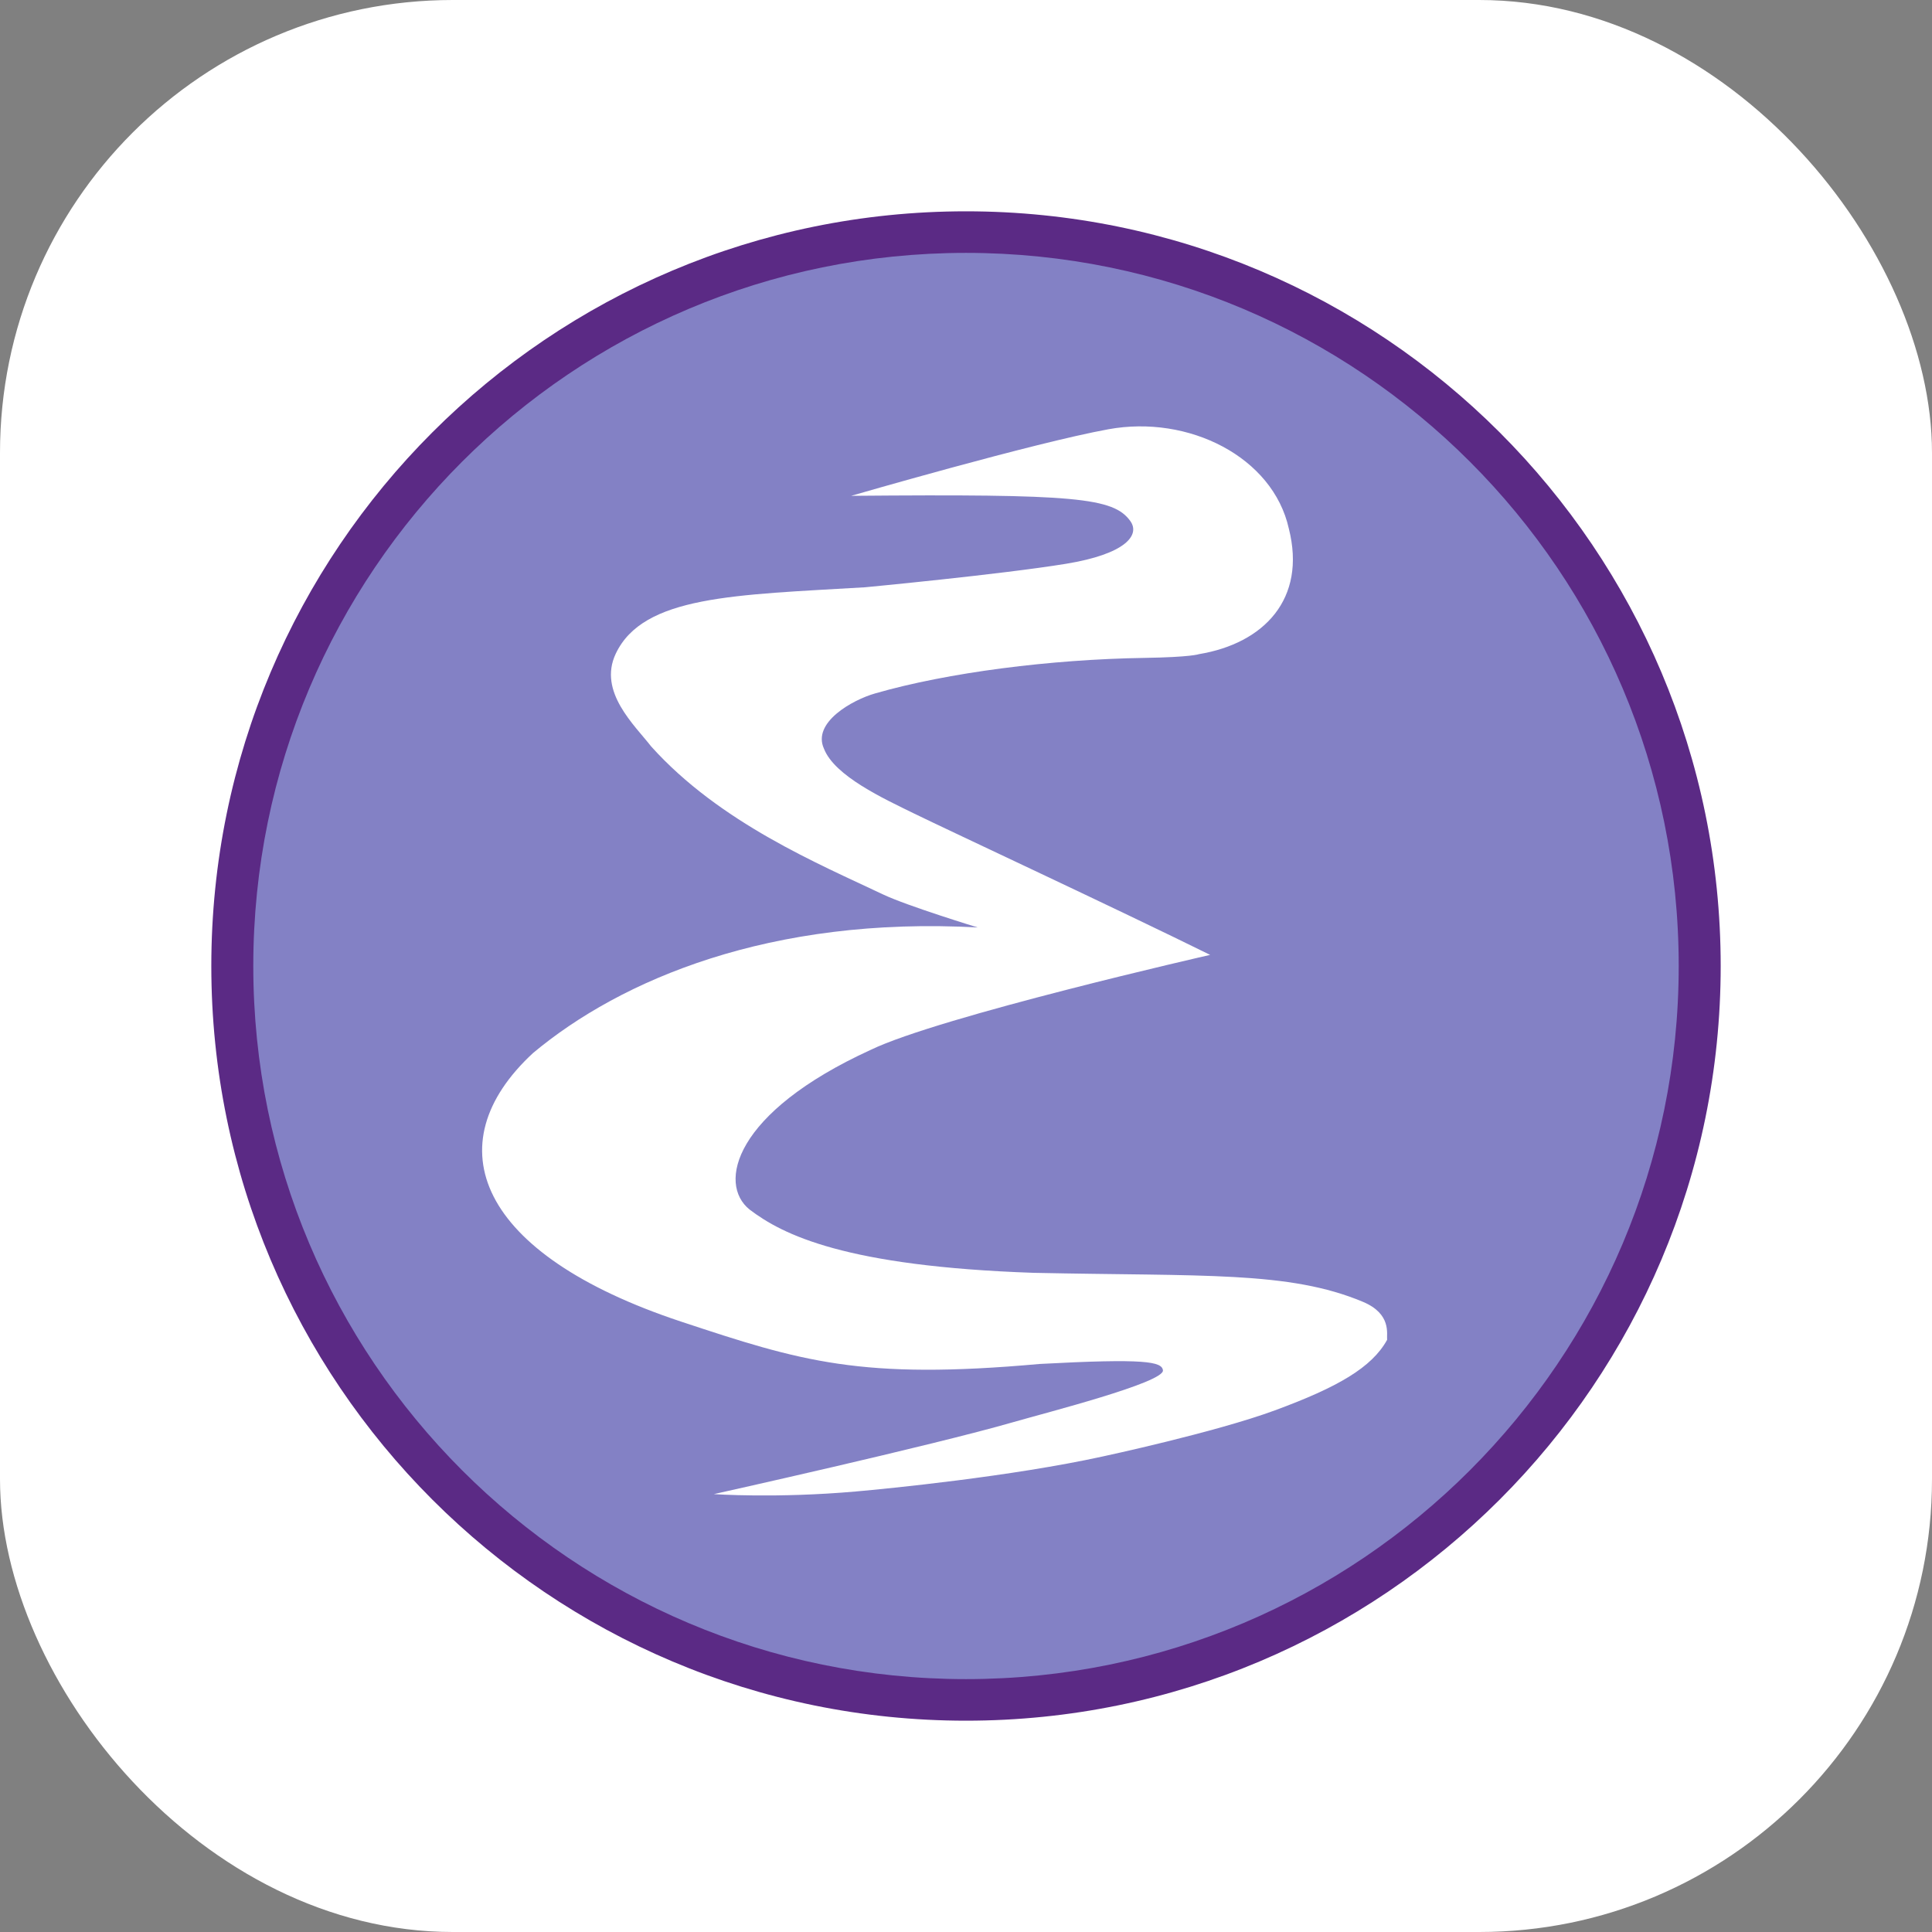 <svg width="256" height="256" viewBox="0 0 256 256" fill="none" xmlns="http://www.w3.org/2000/svg">
<rect x="0" y="0" width="256" height="256" fill="#808080" stroke="none"/>
<g clip-path="url(#clip0_248_4974)">
<rect width="256" height="256" rx="60" fill="white"/>
<path d="M225.656 128C225.656 181.934 181.934 225.656 128 225.656C74.066 225.656 30.344 181.934 30.344 128C30.344 74.066 74.066 30.344 128 30.344C181.934 30.344 225.656 74.066 225.656 128Z" fill="url(#paint0_linear_248_4974)"/>
<path d="M128 28C72.766 28 28 72.778 28 128C28 183.222 72.766 228 128 228C183.234 228 228 183.222 228 128C228 72.778 183.234 28 128 28ZM128 33.508C180.15 33.508 222.438 75.807 222.438 128C222.438 180.193 180.15 222.492 128 222.492C75.85 222.492 33.562 180.193 33.562 128C33.562 75.807 75.85 33.508 128 33.508Z" fill="url(#paint1_linear_248_4974)"/>
<path d="M94.586 197.979C94.586 197.979 102.817 198.561 113.407 197.628C117.696 197.249 133.978 195.651 146.151 192.981C146.151 192.981 160.994 189.804 168.935 186.878C177.244 183.816 181.765 181.217 183.8 177.535C183.711 176.781 184.426 174.105 180.594 172.499C170.799 168.389 159.438 169.133 136.958 168.656C112.028 167.799 103.735 163.627 99.317 160.266C95.081 156.856 97.212 147.424 115.363 139.116C124.506 134.692 160.349 126.527 160.349 126.527C148.279 120.56 125.769 110.071 121.142 107.806C117.084 105.819 110.59 102.828 109.181 99.209C107.586 95.735 112.951 92.742 115.948 91.885C125.601 89.1 139.226 87.37 151.628 87.175C157.862 87.078 158.873 86.677 158.873 86.677C167.475 85.25 173.137 79.365 170.778 70.046C168.66 60.533 157.491 54.943 146.876 56.878C136.88 58.7 112.787 65.699 112.787 65.699C142.567 65.441 147.551 65.938 149.778 69.05C151.093 70.888 149.18 73.409 141.239 74.707C132.592 76.118 114.618 77.818 114.618 77.818C97.376 78.842 85.23 78.911 81.587 86.623C79.207 91.662 84.126 96.117 86.28 98.905C95.389 109.035 108.546 114.498 117.015 118.521C120.201 120.035 129.55 122.893 129.55 122.893C102.076 121.382 82.257 129.818 70.632 139.531C57.483 151.694 63.3 166.19 90.238 175.117C106.149 180.389 114.04 182.868 137.773 180.731C151.752 179.978 153.956 180.426 154.095 181.573C154.291 183.188 138.569 187.199 134.276 188.438C123.355 191.588 94.729 197.948 94.585 197.979" fill="white"/>
</g>
<defs>
<linearGradient id="paint0_linear_248_4974" x1="4940.7" y1="3963.16" x2="18076" y2="19850.1" gradientUnits="userSpaceOnUse">
<stop stop-color="#8381C5"/>
<stop offset="0.566" stop-color="#7E55B3" stop-opacity="0.996"/>
<stop offset="1" stop-color="#A52ECB" stop-opacity="0.992"/>
</linearGradient>
<linearGradient id="paint1_linear_248_4974" x1="18171.2" y1="15846.4" x2="6577.8" y2="1993" gradientUnits="userSpaceOnUse">
<stop stop-color="#411F5D"/>
<stop offset="1" stop-color="#5B2A85"/>
</linearGradient>
<clipPath id="clip0_248_4974">
<rect width="256" height="256" fill="white"/>
</clipPath>
</defs>
</svg>
